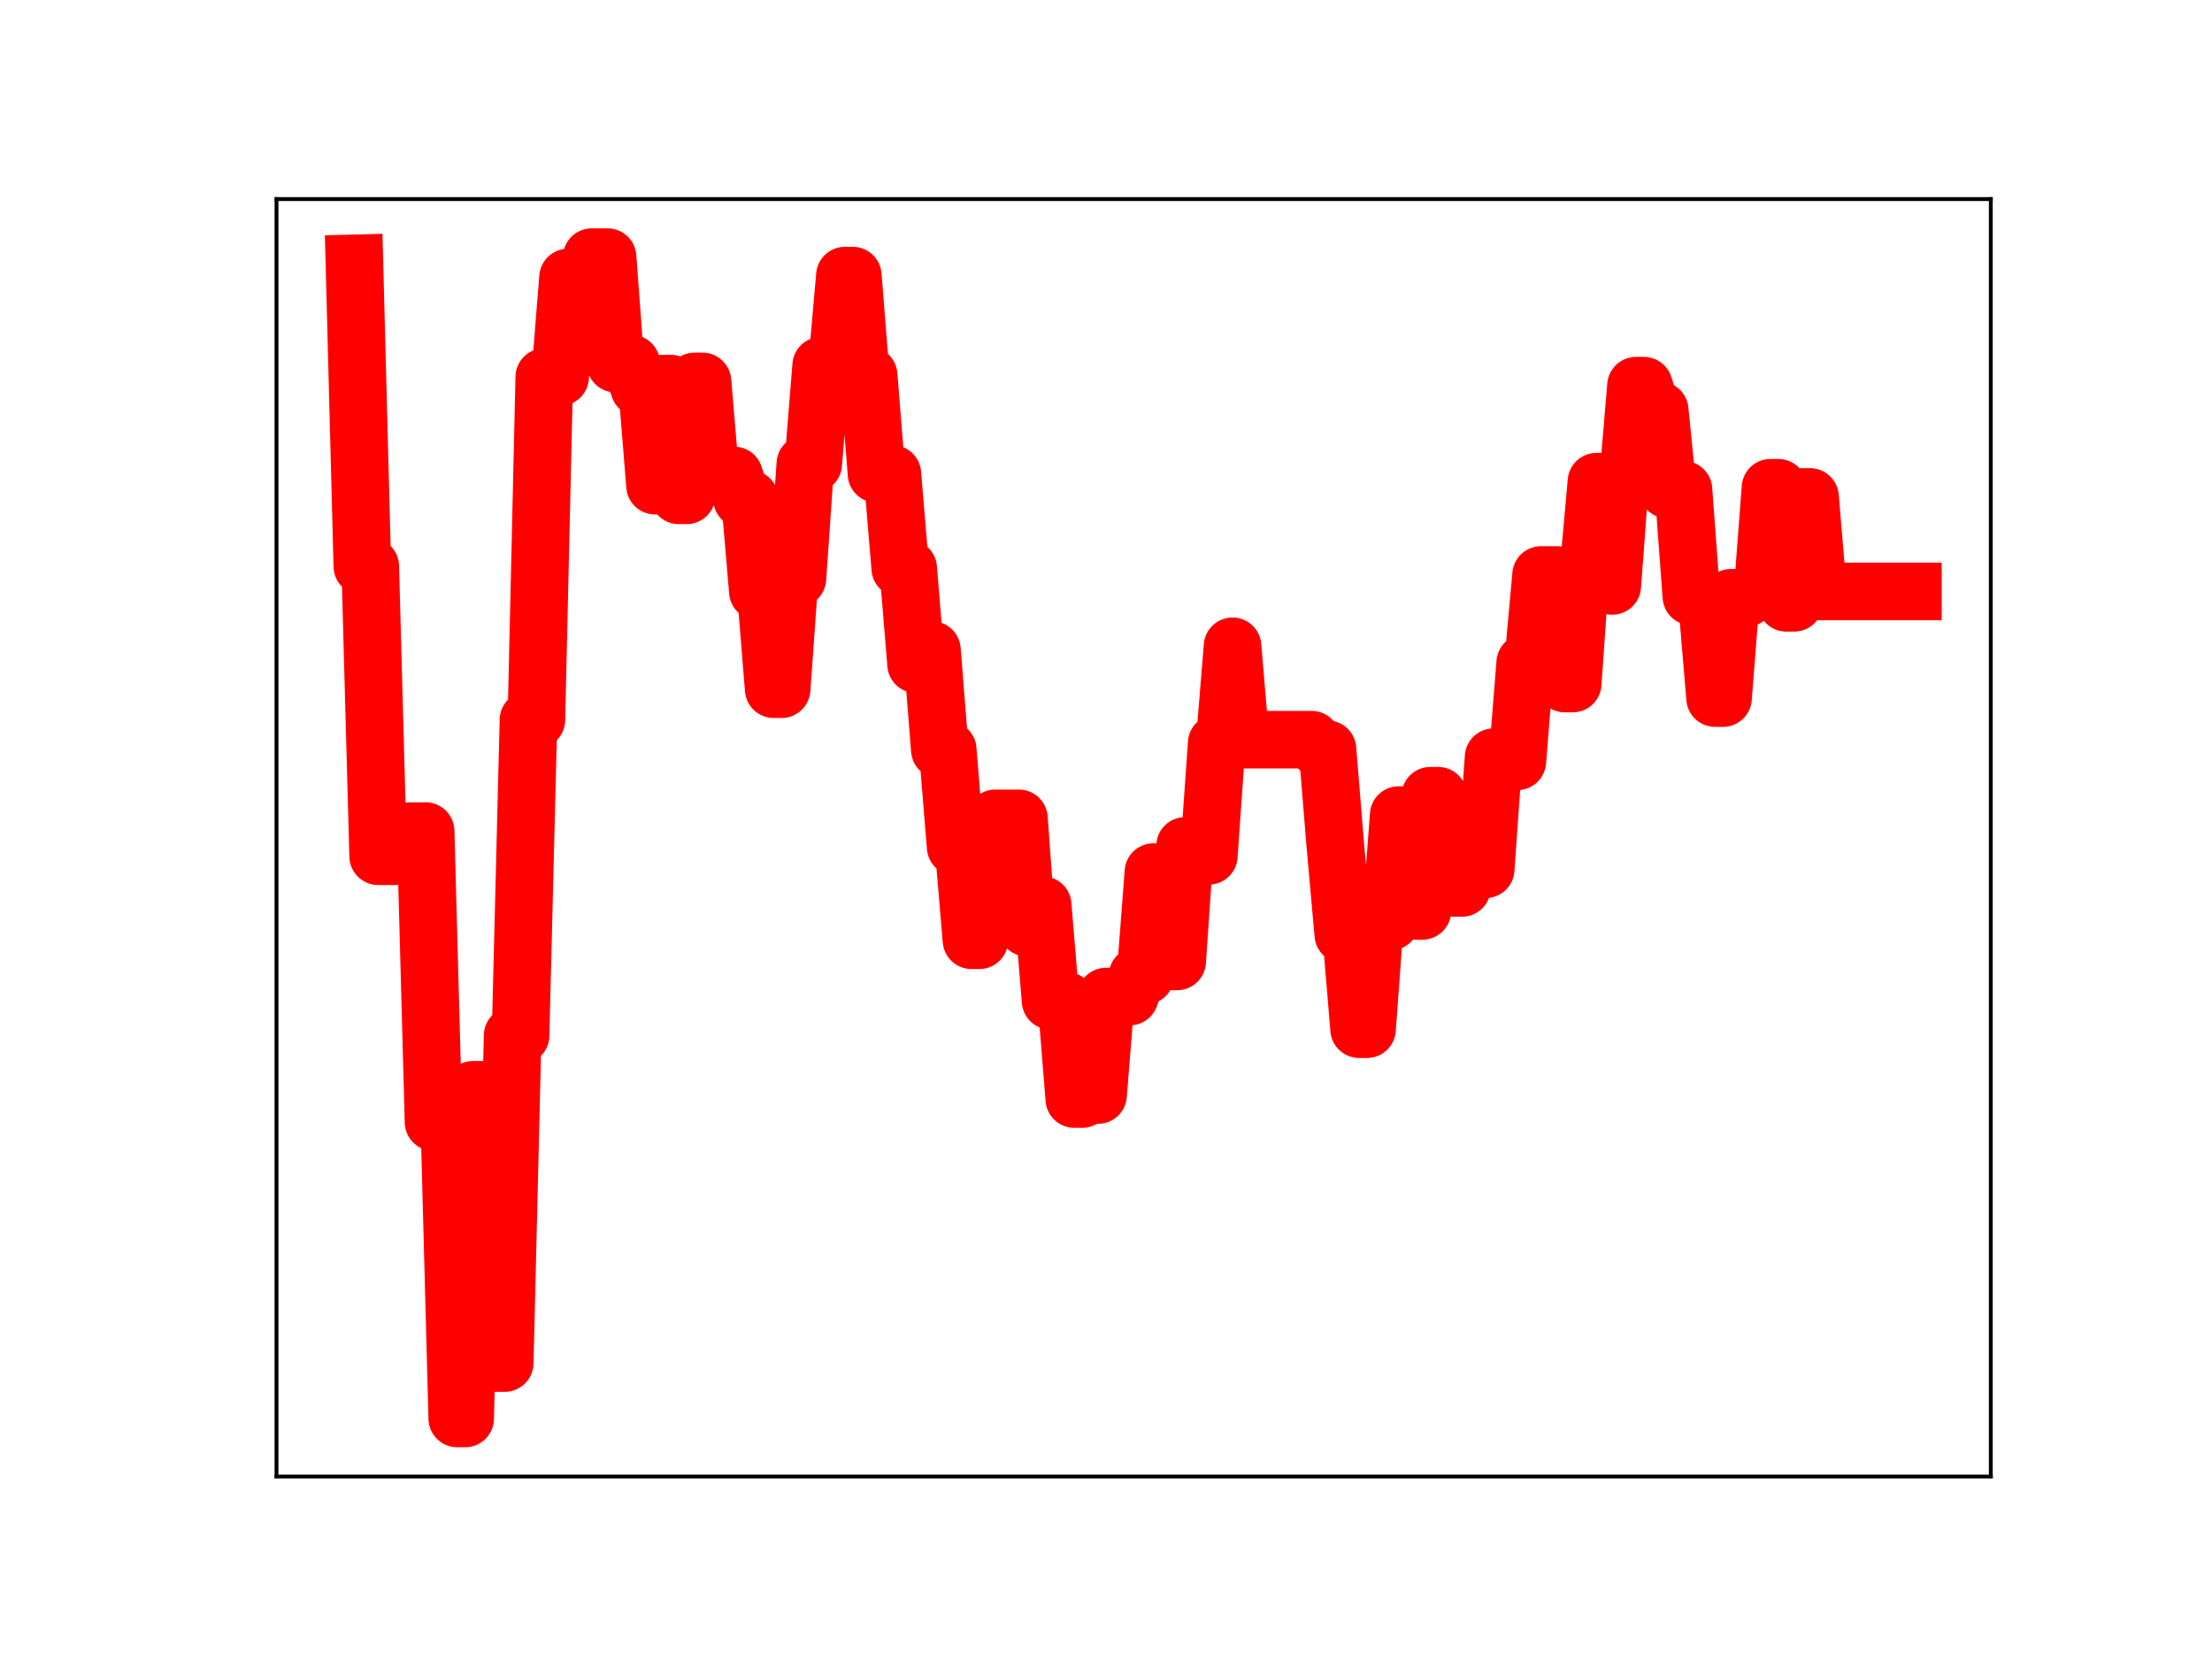 <?xml version="1.0" encoding="utf-8" standalone="no"?>
<!DOCTYPE svg PUBLIC "-//W3C//DTD SVG 1.1//EN"
  "http://www.w3.org/Graphics/SVG/1.1/DTD/svg11.dtd">
<!-- Created with matplotlib (https://matplotlib.org/) -->
<svg height="345.6pt" version="1.1" viewBox="0 0 460.8 345.6" width="460.8pt" xmlns="http://www.w3.org/2000/svg" xmlns:xlink="http://www.w3.org/1999/xlink">
 <defs>
  <style type="text/css">
*{stroke-linecap:butt;stroke-linejoin:round;}
  </style>
 </defs>
 <g id="figure_1">
  <g id="patch_1">
   <path d="M 0 345.6 
L 460.8 345.6 
L 460.8 0 
L 0 0 
z
" style="fill:#ffffff;"/>
  </g>
  <g id="axes_1">
   <g id="patch_2">
    <path d="M 57.6 307.584 
L 414.72 307.584 
L 414.72 41.472 
L 57.6 41.472 
z
" style="fill:#ffffff;"/>
   </g>
   <g id="line2d_1">
    <path clip-path="url(#p70bcaef59c)" d="M 73.833 54.858 
L 75.481 117.973 
L 77.129 117.973 
L 78.777 178.364 
L 83.721 178.364 
L 85.369 173.137 
L 88.665 173.137 
L 90.313 233.758 
L 93.609 233.758 
L 95.257 295.488 
L 96.905 295.488 
L 98.553 227.024 
L 100.201 227.024 
L 101.849 283.937 
L 105.145 283.937 
L 106.793 215.72 
L 108.441 215.72 
L 110.089 149.969 
L 111.737 149.969 
L 113.385 78.543 
L 116.681 78.543 
L 118.329 57.813 
L 121.625 57.813 
L 123.273 53.568 
L 126.568 53.568 
L 128.216 75.749 
L 131.512 75.749 
L 133.16 80.78 
L 134.808 80.78 
L 136.456 101.174 
L 138.104 79.918 
L 139.752 79.918 
L 141.4 103.185 
L 143.048 103.185 
L 144.696 79.462 
L 146.344 79.462 
L 147.992 99.048 
L 152.936 99.048 
L 154.584 103.962 
L 156.232 103.962 
L 157.88 123.208 
L 159.528 123.208 
L 161.176 143.57 
L 162.824 143.57 
L 164.472 120.498 
L 166.12 120.498 
L 167.768 96.63 
L 169.416 96.63 
L 171.064 76.175 
L 174.36 76.175 
L 176.008 57.416 
L 177.656 57.416 
L 179.304 78.196 
L 180.952 78.196 
L 182.6 98.718 
L 185.896 98.718 
L 187.544 118.392 
L 189.192 118.392 
L 190.84 138.377 
L 192.488 135.404 
L 194.136 135.404 
L 195.784 156.189 
L 197.432 156.189 
L 199.08 176.431 
L 200.728 176.431 
L 202.376 195.869 
L 204.024 195.869 
L 205.672 172.194 
L 207.32 170.484 
L 212.264 170.484 
L 213.912 193.239 
L 215.56 193.239 
L 217.208 188.555 
L 218.856 208.487 
L 222.152 208.487 
L 223.8 228.947 
L 225.448 228.947 
L 227.096 228.117 
L 228.744 228.117 
L 230.392 207.607 
L 235.336 207.607 
L 236.984 203.234 
L 238.632 203.234 
L 240.28 181.674 
L 241.928 200.279 
L 245.224 200.279 
L 246.872 176.223 
L 248.52 176.223 
L 250.168 178.285 
L 251.816 178.285 
L 253.464 154.82 
L 255.112 154.82 
L 256.76 134.633 
L 258.408 154.093 
L 273.24 154.093 
L 274.888 156.071 
L 276.536 156.071 
L 278.184 176.23 
L 279.832 194.67 
L 281.48 194.67 
L 283.128 214.397 
L 284.776 214.397 
L 286.424 191.935 
L 289.72 191.935 
L 291.368 169.801 
L 293.016 169.801 
L 294.664 189.754 
L 296.312 189.754 
L 297.96 165.769 
L 299.608 165.769 
L 301.256 184.335 
L 302.904 184.97 
L 304.552 184.97 
L 306.2 181.083 
L 309.496 181.083 
L 311.144 157.736 
L 312.792 157.736 
L 314.44 158.599 
L 316.088 158.599 
L 317.736 138.07 
L 319.384 138.07 
L 321.032 119.783 
L 324.328 119.783 
L 325.976 142.394 
L 327.624 142.394 
L 329.272 118.739 
L 330.92 118.739 
L 332.568 100.351 
L 334.216 100.351 
L 335.864 122.057 
L 337.512 99.882 
L 339.16 99.882 
L 340.808 80.347 
L 342.456 80.347 
L 344.104 85.492 
L 345.752 85.492 
L 347.4 101.997 
L 350.695 101.997 
L 352.343 124.25 
L 353.991 124.25 
L 355.639 125.906 
L 357.287 145.42 
L 358.935 145.42 
L 360.583 124.529 
L 363.879 124.529 
L 365.527 123.369 
L 367.175 123.369 
L 368.823 101.617 
L 370.471 101.617 
L 372.119 125.574 
L 373.767 125.574 
L 375.415 103.531 
L 377.063 103.531 
L 378.711 123.208 
L 398.487 123.208 
L 398.487 123.208 
" style="fill:none;stroke:#ff0000;stroke-linecap:square;stroke-width:12;"/>
    <defs>
     <path d="M 0 3 
C 0.796 3 1.559 2.684 2.121 2.121 
C 2.684 1.559 3 0.796 3 0 
C 3 -0.796 2.684 -1.559 2.121 -2.121 
C 1.559 -2.684 0.796 -3 0 -3 
C -0.796 -3 -1.559 -2.684 -2.121 -2.121 
C -2.684 -1.559 -3 -0.796 -3 0 
C -3 0.796 -2.684 1.559 -2.121 2.121 
C -1.559 2.684 -0.796 3 0 3 
z
" id="me6646c69ab" style="stroke:#ff0000;"/>
    </defs>
    <g clip-path="url(#p70bcaef59c)">
     <use style="fill:#ff0000;stroke:#ff0000;" x="73.833" xlink:href="#me6646c69ab" y="54.858"/>
     <use style="fill:#ff0000;stroke:#ff0000;" x="75.481" xlink:href="#me6646c69ab" y="117.973"/>
     <use style="fill:#ff0000;stroke:#ff0000;" x="77.129" xlink:href="#me6646c69ab" y="117.973"/>
     <use style="fill:#ff0000;stroke:#ff0000;" x="78.777" xlink:href="#me6646c69ab" y="178.364"/>
     <use style="fill:#ff0000;stroke:#ff0000;" x="80.425" xlink:href="#me6646c69ab" y="178.364"/>
     <use style="fill:#ff0000;stroke:#ff0000;" x="82.073" xlink:href="#me6646c69ab" y="178.364"/>
     <use style="fill:#ff0000;stroke:#ff0000;" x="83.721" xlink:href="#me6646c69ab" y="178.364"/>
     <use style="fill:#ff0000;stroke:#ff0000;" x="85.369" xlink:href="#me6646c69ab" y="173.137"/>
     <use style="fill:#ff0000;stroke:#ff0000;" x="87.017" xlink:href="#me6646c69ab" y="173.137"/>
     <use style="fill:#ff0000;stroke:#ff0000;" x="88.665" xlink:href="#me6646c69ab" y="173.137"/>
     <use style="fill:#ff0000;stroke:#ff0000;" x="90.313" xlink:href="#me6646c69ab" y="233.758"/>
     <use style="fill:#ff0000;stroke:#ff0000;" x="91.961" xlink:href="#me6646c69ab" y="233.758"/>
     <use style="fill:#ff0000;stroke:#ff0000;" x="93.609" xlink:href="#me6646c69ab" y="233.758"/>
     <use style="fill:#ff0000;stroke:#ff0000;" x="95.257" xlink:href="#me6646c69ab" y="295.488"/>
     <use style="fill:#ff0000;stroke:#ff0000;" x="96.905" xlink:href="#me6646c69ab" y="295.488"/>
     <use style="fill:#ff0000;stroke:#ff0000;" x="98.553" xlink:href="#me6646c69ab" y="227.024"/>
     <use style="fill:#ff0000;stroke:#ff0000;" x="100.201" xlink:href="#me6646c69ab" y="227.024"/>
     <use style="fill:#ff0000;stroke:#ff0000;" x="101.849" xlink:href="#me6646c69ab" y="283.937"/>
     <use style="fill:#ff0000;stroke:#ff0000;" x="103.497" xlink:href="#me6646c69ab" y="283.937"/>
     <use style="fill:#ff0000;stroke:#ff0000;" x="105.145" xlink:href="#me6646c69ab" y="283.937"/>
     <use style="fill:#ff0000;stroke:#ff0000;" x="106.793" xlink:href="#me6646c69ab" y="215.72"/>
     <use style="fill:#ff0000;stroke:#ff0000;" x="108.441" xlink:href="#me6646c69ab" y="215.72"/>
     <use style="fill:#ff0000;stroke:#ff0000;" x="110.089" xlink:href="#me6646c69ab" y="149.969"/>
     <use style="fill:#ff0000;stroke:#ff0000;" x="111.737" xlink:href="#me6646c69ab" y="149.969"/>
     <use style="fill:#ff0000;stroke:#ff0000;" x="113.385" xlink:href="#me6646c69ab" y="78.543"/>
     <use style="fill:#ff0000;stroke:#ff0000;" x="115.033" xlink:href="#me6646c69ab" y="78.543"/>
     <use style="fill:#ff0000;stroke:#ff0000;" x="116.681" xlink:href="#me6646c69ab" y="78.543"/>
     <use style="fill:#ff0000;stroke:#ff0000;" x="118.329" xlink:href="#me6646c69ab" y="57.813"/>
     <use style="fill:#ff0000;stroke:#ff0000;" x="119.977" xlink:href="#me6646c69ab" y="57.813"/>
     <use style="fill:#ff0000;stroke:#ff0000;" x="121.625" xlink:href="#me6646c69ab" y="57.813"/>
     <use style="fill:#ff0000;stroke:#ff0000;" x="123.273" xlink:href="#me6646c69ab" y="53.568"/>
     <use style="fill:#ff0000;stroke:#ff0000;" x="124.92" xlink:href="#me6646c69ab" y="53.568"/>
     <use style="fill:#ff0000;stroke:#ff0000;" x="126.568" xlink:href="#me6646c69ab" y="53.568"/>
     <use style="fill:#ff0000;stroke:#ff0000;" x="128.216" xlink:href="#me6646c69ab" y="75.749"/>
     <use style="fill:#ff0000;stroke:#ff0000;" x="129.864" xlink:href="#me6646c69ab" y="75.749"/>
     <use style="fill:#ff0000;stroke:#ff0000;" x="131.512" xlink:href="#me6646c69ab" y="75.749"/>
     <use style="fill:#ff0000;stroke:#ff0000;" x="133.16" xlink:href="#me6646c69ab" y="80.78"/>
     <use style="fill:#ff0000;stroke:#ff0000;" x="134.808" xlink:href="#me6646c69ab" y="80.78"/>
     <use style="fill:#ff0000;stroke:#ff0000;" x="136.456" xlink:href="#me6646c69ab" y="101.174"/>
     <use style="fill:#ff0000;stroke:#ff0000;" x="138.104" xlink:href="#me6646c69ab" y="79.918"/>
     <use style="fill:#ff0000;stroke:#ff0000;" x="139.752" xlink:href="#me6646c69ab" y="79.918"/>
     <use style="fill:#ff0000;stroke:#ff0000;" x="141.4" xlink:href="#me6646c69ab" y="103.185"/>
     <use style="fill:#ff0000;stroke:#ff0000;" x="143.048" xlink:href="#me6646c69ab" y="103.185"/>
     <use style="fill:#ff0000;stroke:#ff0000;" x="144.696" xlink:href="#me6646c69ab" y="79.462"/>
     <use style="fill:#ff0000;stroke:#ff0000;" x="146.344" xlink:href="#me6646c69ab" y="79.462"/>
     <use style="fill:#ff0000;stroke:#ff0000;" x="147.992" xlink:href="#me6646c69ab" y="99.048"/>
     <use style="fill:#ff0000;stroke:#ff0000;" x="149.64" xlink:href="#me6646c69ab" y="99.048"/>
     <use style="fill:#ff0000;stroke:#ff0000;" x="151.288" xlink:href="#me6646c69ab" y="99.048"/>
     <use style="fill:#ff0000;stroke:#ff0000;" x="152.936" xlink:href="#me6646c69ab" y="99.048"/>
     <use style="fill:#ff0000;stroke:#ff0000;" x="154.584" xlink:href="#me6646c69ab" y="103.962"/>
     <use style="fill:#ff0000;stroke:#ff0000;" x="156.232" xlink:href="#me6646c69ab" y="103.962"/>
     <use style="fill:#ff0000;stroke:#ff0000;" x="157.88" xlink:href="#me6646c69ab" y="123.208"/>
     <use style="fill:#ff0000;stroke:#ff0000;" x="159.528" xlink:href="#me6646c69ab" y="123.208"/>
     <use style="fill:#ff0000;stroke:#ff0000;" x="161.176" xlink:href="#me6646c69ab" y="143.57"/>
     <use style="fill:#ff0000;stroke:#ff0000;" x="162.824" xlink:href="#me6646c69ab" y="143.57"/>
     <use style="fill:#ff0000;stroke:#ff0000;" x="164.472" xlink:href="#me6646c69ab" y="120.498"/>
     <use style="fill:#ff0000;stroke:#ff0000;" x="166.12" xlink:href="#me6646c69ab" y="120.498"/>
     <use style="fill:#ff0000;stroke:#ff0000;" x="167.768" xlink:href="#me6646c69ab" y="96.63"/>
     <use style="fill:#ff0000;stroke:#ff0000;" x="169.416" xlink:href="#me6646c69ab" y="96.63"/>
     <use style="fill:#ff0000;stroke:#ff0000;" x="171.064" xlink:href="#me6646c69ab" y="76.175"/>
     <use style="fill:#ff0000;stroke:#ff0000;" x="172.712" xlink:href="#me6646c69ab" y="76.175"/>
     <use style="fill:#ff0000;stroke:#ff0000;" x="174.36" xlink:href="#me6646c69ab" y="76.175"/>
     <use style="fill:#ff0000;stroke:#ff0000;" x="176.008" xlink:href="#me6646c69ab" y="57.416"/>
     <use style="fill:#ff0000;stroke:#ff0000;" x="177.656" xlink:href="#me6646c69ab" y="57.416"/>
     <use style="fill:#ff0000;stroke:#ff0000;" x="179.304" xlink:href="#me6646c69ab" y="78.196"/>
     <use style="fill:#ff0000;stroke:#ff0000;" x="180.952" xlink:href="#me6646c69ab" y="78.196"/>
     <use style="fill:#ff0000;stroke:#ff0000;" x="182.6" xlink:href="#me6646c69ab" y="98.718"/>
     <use style="fill:#ff0000;stroke:#ff0000;" x="184.248" xlink:href="#me6646c69ab" y="98.718"/>
     <use style="fill:#ff0000;stroke:#ff0000;" x="185.896" xlink:href="#me6646c69ab" y="98.718"/>
     <use style="fill:#ff0000;stroke:#ff0000;" x="187.544" xlink:href="#me6646c69ab" y="118.392"/>
     <use style="fill:#ff0000;stroke:#ff0000;" x="189.192" xlink:href="#me6646c69ab" y="118.392"/>
     <use style="fill:#ff0000;stroke:#ff0000;" x="190.84" xlink:href="#me6646c69ab" y="138.377"/>
     <use style="fill:#ff0000;stroke:#ff0000;" x="192.488" xlink:href="#me6646c69ab" y="135.404"/>
     <use style="fill:#ff0000;stroke:#ff0000;" x="194.136" xlink:href="#me6646c69ab" y="135.404"/>
     <use style="fill:#ff0000;stroke:#ff0000;" x="195.784" xlink:href="#me6646c69ab" y="156.189"/>
     <use style="fill:#ff0000;stroke:#ff0000;" x="197.432" xlink:href="#me6646c69ab" y="156.189"/>
     <use style="fill:#ff0000;stroke:#ff0000;" x="199.08" xlink:href="#me6646c69ab" y="176.431"/>
     <use style="fill:#ff0000;stroke:#ff0000;" x="200.728" xlink:href="#me6646c69ab" y="176.431"/>
     <use style="fill:#ff0000;stroke:#ff0000;" x="202.376" xlink:href="#me6646c69ab" y="195.869"/>
     <use style="fill:#ff0000;stroke:#ff0000;" x="204.024" xlink:href="#me6646c69ab" y="195.869"/>
     <use style="fill:#ff0000;stroke:#ff0000;" x="205.672" xlink:href="#me6646c69ab" y="172.194"/>
     <use style="fill:#ff0000;stroke:#ff0000;" x="207.32" xlink:href="#me6646c69ab" y="170.484"/>
     <use style="fill:#ff0000;stroke:#ff0000;" x="208.968" xlink:href="#me6646c69ab" y="170.484"/>
     <use style="fill:#ff0000;stroke:#ff0000;" x="210.616" xlink:href="#me6646c69ab" y="170.484"/>
     <use style="fill:#ff0000;stroke:#ff0000;" x="212.264" xlink:href="#me6646c69ab" y="170.484"/>
     <use style="fill:#ff0000;stroke:#ff0000;" x="213.912" xlink:href="#me6646c69ab" y="193.239"/>
     <use style="fill:#ff0000;stroke:#ff0000;" x="215.56" xlink:href="#me6646c69ab" y="193.239"/>
     <use style="fill:#ff0000;stroke:#ff0000;" x="217.208" xlink:href="#me6646c69ab" y="188.555"/>
     <use style="fill:#ff0000;stroke:#ff0000;" x="218.856" xlink:href="#me6646c69ab" y="208.487"/>
     <use style="fill:#ff0000;stroke:#ff0000;" x="220.504" xlink:href="#me6646c69ab" y="208.487"/>
     <use style="fill:#ff0000;stroke:#ff0000;" x="222.152" xlink:href="#me6646c69ab" y="208.487"/>
     <use style="fill:#ff0000;stroke:#ff0000;" x="223.8" xlink:href="#me6646c69ab" y="228.947"/>
     <use style="fill:#ff0000;stroke:#ff0000;" x="225.448" xlink:href="#me6646c69ab" y="228.947"/>
     <use style="fill:#ff0000;stroke:#ff0000;" x="227.096" xlink:href="#me6646c69ab" y="228.117"/>
     <use style="fill:#ff0000;stroke:#ff0000;" x="228.744" xlink:href="#me6646c69ab" y="228.117"/>
     <use style="fill:#ff0000;stroke:#ff0000;" x="230.392" xlink:href="#me6646c69ab" y="207.607"/>
     <use style="fill:#ff0000;stroke:#ff0000;" x="232.04" xlink:href="#me6646c69ab" y="207.607"/>
     <use style="fill:#ff0000;stroke:#ff0000;" x="233.688" xlink:href="#me6646c69ab" y="207.607"/>
     <use style="fill:#ff0000;stroke:#ff0000;" x="235.336" xlink:href="#me6646c69ab" y="207.607"/>
     <use style="fill:#ff0000;stroke:#ff0000;" x="236.984" xlink:href="#me6646c69ab" y="203.234"/>
     <use style="fill:#ff0000;stroke:#ff0000;" x="238.632" xlink:href="#me6646c69ab" y="203.234"/>
     <use style="fill:#ff0000;stroke:#ff0000;" x="240.28" xlink:href="#me6646c69ab" y="181.674"/>
     <use style="fill:#ff0000;stroke:#ff0000;" x="241.928" xlink:href="#me6646c69ab" y="200.279"/>
     <use style="fill:#ff0000;stroke:#ff0000;" x="243.576" xlink:href="#me6646c69ab" y="200.279"/>
     <use style="fill:#ff0000;stroke:#ff0000;" x="245.224" xlink:href="#me6646c69ab" y="200.279"/>
     <use style="fill:#ff0000;stroke:#ff0000;" x="246.872" xlink:href="#me6646c69ab" y="176.223"/>
     <use style="fill:#ff0000;stroke:#ff0000;" x="248.52" xlink:href="#me6646c69ab" y="176.223"/>
     <use style="fill:#ff0000;stroke:#ff0000;" x="250.168" xlink:href="#me6646c69ab" y="178.285"/>
     <use style="fill:#ff0000;stroke:#ff0000;" x="251.816" xlink:href="#me6646c69ab" y="178.285"/>
     <use style="fill:#ff0000;stroke:#ff0000;" x="253.464" xlink:href="#me6646c69ab" y="154.82"/>
     <use style="fill:#ff0000;stroke:#ff0000;" x="255.112" xlink:href="#me6646c69ab" y="154.82"/>
     <use style="fill:#ff0000;stroke:#ff0000;" x="256.76" xlink:href="#me6646c69ab" y="134.633"/>
     <use style="fill:#ff0000;stroke:#ff0000;" x="258.408" xlink:href="#me6646c69ab" y="154.093"/>
     <use style="fill:#ff0000;stroke:#ff0000;" x="260.056" xlink:href="#me6646c69ab" y="154.093"/>
     <use style="fill:#ff0000;stroke:#ff0000;" x="261.704" xlink:href="#me6646c69ab" y="154.093"/>
     <use style="fill:#ff0000;stroke:#ff0000;" x="263.352" xlink:href="#me6646c69ab" y="154.093"/>
     <use style="fill:#ff0000;stroke:#ff0000;" x="265" xlink:href="#me6646c69ab" y="154.093"/>
     <use style="fill:#ff0000;stroke:#ff0000;" x="266.648" xlink:href="#me6646c69ab" y="154.093"/>
     <use style="fill:#ff0000;stroke:#ff0000;" x="268.296" xlink:href="#me6646c69ab" y="154.093"/>
     <use style="fill:#ff0000;stroke:#ff0000;" x="269.944" xlink:href="#me6646c69ab" y="154.093"/>
     <use style="fill:#ff0000;stroke:#ff0000;" x="271.592" xlink:href="#me6646c69ab" y="154.093"/>
     <use style="fill:#ff0000;stroke:#ff0000;" x="273.24" xlink:href="#me6646c69ab" y="154.093"/>
     <use style="fill:#ff0000;stroke:#ff0000;" x="274.888" xlink:href="#me6646c69ab" y="156.071"/>
     <use style="fill:#ff0000;stroke:#ff0000;" x="276.536" xlink:href="#me6646c69ab" y="156.071"/>
     <use style="fill:#ff0000;stroke:#ff0000;" x="278.184" xlink:href="#me6646c69ab" y="176.23"/>
     <use style="fill:#ff0000;stroke:#ff0000;" x="279.832" xlink:href="#me6646c69ab" y="194.67"/>
     <use style="fill:#ff0000;stroke:#ff0000;" x="281.48" xlink:href="#me6646c69ab" y="194.67"/>
     <use style="fill:#ff0000;stroke:#ff0000;" x="283.128" xlink:href="#me6646c69ab" y="214.397"/>
     <use style="fill:#ff0000;stroke:#ff0000;" x="284.776" xlink:href="#me6646c69ab" y="214.397"/>
     <use style="fill:#ff0000;stroke:#ff0000;" x="286.424" xlink:href="#me6646c69ab" y="191.935"/>
     <use style="fill:#ff0000;stroke:#ff0000;" x="288.072" xlink:href="#me6646c69ab" y="191.935"/>
     <use style="fill:#ff0000;stroke:#ff0000;" x="289.72" xlink:href="#me6646c69ab" y="191.935"/>
     <use style="fill:#ff0000;stroke:#ff0000;" x="291.368" xlink:href="#me6646c69ab" y="169.801"/>
     <use style="fill:#ff0000;stroke:#ff0000;" x="293.016" xlink:href="#me6646c69ab" y="169.801"/>
     <use style="fill:#ff0000;stroke:#ff0000;" x="294.664" xlink:href="#me6646c69ab" y="189.754"/>
     <use style="fill:#ff0000;stroke:#ff0000;" x="296.312" xlink:href="#me6646c69ab" y="189.754"/>
     <use style="fill:#ff0000;stroke:#ff0000;" x="297.96" xlink:href="#me6646c69ab" y="165.769"/>
     <use style="fill:#ff0000;stroke:#ff0000;" x="299.608" xlink:href="#me6646c69ab" y="165.769"/>
     <use style="fill:#ff0000;stroke:#ff0000;" x="301.256" xlink:href="#me6646c69ab" y="184.335"/>
     <use style="fill:#ff0000;stroke:#ff0000;" x="302.904" xlink:href="#me6646c69ab" y="184.97"/>
     <use style="fill:#ff0000;stroke:#ff0000;" x="304.552" xlink:href="#me6646c69ab" y="184.97"/>
     <use style="fill:#ff0000;stroke:#ff0000;" x="306.2" xlink:href="#me6646c69ab" y="181.083"/>
     <use style="fill:#ff0000;stroke:#ff0000;" x="307.848" xlink:href="#me6646c69ab" y="181.083"/>
     <use style="fill:#ff0000;stroke:#ff0000;" x="309.496" xlink:href="#me6646c69ab" y="181.083"/>
     <use style="fill:#ff0000;stroke:#ff0000;" x="311.144" xlink:href="#me6646c69ab" y="157.736"/>
     <use style="fill:#ff0000;stroke:#ff0000;" x="312.792" xlink:href="#me6646c69ab" y="157.736"/>
     <use style="fill:#ff0000;stroke:#ff0000;" x="314.44" xlink:href="#me6646c69ab" y="158.599"/>
     <use style="fill:#ff0000;stroke:#ff0000;" x="316.088" xlink:href="#me6646c69ab" y="158.599"/>
     <use style="fill:#ff0000;stroke:#ff0000;" x="317.736" xlink:href="#me6646c69ab" y="138.07"/>
     <use style="fill:#ff0000;stroke:#ff0000;" x="319.384" xlink:href="#me6646c69ab" y="138.07"/>
     <use style="fill:#ff0000;stroke:#ff0000;" x="321.032" xlink:href="#me6646c69ab" y="119.783"/>
     <use style="fill:#ff0000;stroke:#ff0000;" x="322.68" xlink:href="#me6646c69ab" y="119.783"/>
     <use style="fill:#ff0000;stroke:#ff0000;" x="324.328" xlink:href="#me6646c69ab" y="119.783"/>
     <use style="fill:#ff0000;stroke:#ff0000;" x="325.976" xlink:href="#me6646c69ab" y="142.394"/>
     <use style="fill:#ff0000;stroke:#ff0000;" x="327.624" xlink:href="#me6646c69ab" y="142.394"/>
     <use style="fill:#ff0000;stroke:#ff0000;" x="329.272" xlink:href="#me6646c69ab" y="118.739"/>
     <use style="fill:#ff0000;stroke:#ff0000;" x="330.92" xlink:href="#me6646c69ab" y="118.739"/>
     <use style="fill:#ff0000;stroke:#ff0000;" x="332.568" xlink:href="#me6646c69ab" y="100.351"/>
     <use style="fill:#ff0000;stroke:#ff0000;" x="334.216" xlink:href="#me6646c69ab" y="100.351"/>
     <use style="fill:#ff0000;stroke:#ff0000;" x="335.864" xlink:href="#me6646c69ab" y="122.057"/>
     <use style="fill:#ff0000;stroke:#ff0000;" x="337.512" xlink:href="#me6646c69ab" y="99.882"/>
     <use style="fill:#ff0000;stroke:#ff0000;" x="339.16" xlink:href="#me6646c69ab" y="99.882"/>
     <use style="fill:#ff0000;stroke:#ff0000;" x="340.808" xlink:href="#me6646c69ab" y="80.347"/>
     <use style="fill:#ff0000;stroke:#ff0000;" x="342.456" xlink:href="#me6646c69ab" y="80.347"/>
     <use style="fill:#ff0000;stroke:#ff0000;" x="344.104" xlink:href="#me6646c69ab" y="85.492"/>
     <use style="fill:#ff0000;stroke:#ff0000;" x="345.752" xlink:href="#me6646c69ab" y="85.492"/>
     <use style="fill:#ff0000;stroke:#ff0000;" x="347.4" xlink:href="#me6646c69ab" y="101.997"/>
     <use style="fill:#ff0000;stroke:#ff0000;" x="349.047" xlink:href="#me6646c69ab" y="101.997"/>
     <use style="fill:#ff0000;stroke:#ff0000;" x="350.695" xlink:href="#me6646c69ab" y="101.997"/>
     <use style="fill:#ff0000;stroke:#ff0000;" x="352.343" xlink:href="#me6646c69ab" y="124.25"/>
     <use style="fill:#ff0000;stroke:#ff0000;" x="353.991" xlink:href="#me6646c69ab" y="124.25"/>
     <use style="fill:#ff0000;stroke:#ff0000;" x="355.639" xlink:href="#me6646c69ab" y="125.906"/>
     <use style="fill:#ff0000;stroke:#ff0000;" x="357.287" xlink:href="#me6646c69ab" y="145.42"/>
     <use style="fill:#ff0000;stroke:#ff0000;" x="358.935" xlink:href="#me6646c69ab" y="145.42"/>
     <use style="fill:#ff0000;stroke:#ff0000;" x="360.583" xlink:href="#me6646c69ab" y="124.529"/>
     <use style="fill:#ff0000;stroke:#ff0000;" x="362.231" xlink:href="#me6646c69ab" y="124.529"/>
     <use style="fill:#ff0000;stroke:#ff0000;" x="363.879" xlink:href="#me6646c69ab" y="124.529"/>
     <use style="fill:#ff0000;stroke:#ff0000;" x="365.527" xlink:href="#me6646c69ab" y="123.369"/>
     <use style="fill:#ff0000;stroke:#ff0000;" x="367.175" xlink:href="#me6646c69ab" y="123.369"/>
     <use style="fill:#ff0000;stroke:#ff0000;" x="368.823" xlink:href="#me6646c69ab" y="101.617"/>
     <use style="fill:#ff0000;stroke:#ff0000;" x="370.471" xlink:href="#me6646c69ab" y="101.617"/>
     <use style="fill:#ff0000;stroke:#ff0000;" x="372.119" xlink:href="#me6646c69ab" y="125.574"/>
     <use style="fill:#ff0000;stroke:#ff0000;" x="373.767" xlink:href="#me6646c69ab" y="125.574"/>
     <use style="fill:#ff0000;stroke:#ff0000;" x="375.415" xlink:href="#me6646c69ab" y="103.531"/>
     <use style="fill:#ff0000;stroke:#ff0000;" x="377.063" xlink:href="#me6646c69ab" y="103.531"/>
     <use style="fill:#ff0000;stroke:#ff0000;" x="378.711" xlink:href="#me6646c69ab" y="123.208"/>
     <use style="fill:#ff0000;stroke:#ff0000;" x="380.359" xlink:href="#me6646c69ab" y="123.208"/>
     <use style="fill:#ff0000;stroke:#ff0000;" x="382.007" xlink:href="#me6646c69ab" y="123.208"/>
     <use style="fill:#ff0000;stroke:#ff0000;" x="383.655" xlink:href="#me6646c69ab" y="123.208"/>
     <use style="fill:#ff0000;stroke:#ff0000;" x="385.303" xlink:href="#me6646c69ab" y="123.208"/>
     <use style="fill:#ff0000;stroke:#ff0000;" x="386.951" xlink:href="#me6646c69ab" y="123.208"/>
     <use style="fill:#ff0000;stroke:#ff0000;" x="388.599" xlink:href="#me6646c69ab" y="123.208"/>
     <use style="fill:#ff0000;stroke:#ff0000;" x="390.247" xlink:href="#me6646c69ab" y="123.208"/>
     <use style="fill:#ff0000;stroke:#ff0000;" x="391.895" xlink:href="#me6646c69ab" y="123.208"/>
     <use style="fill:#ff0000;stroke:#ff0000;" x="393.543" xlink:href="#me6646c69ab" y="123.208"/>
     <use style="fill:#ff0000;stroke:#ff0000;" x="395.191" xlink:href="#me6646c69ab" y="123.208"/>
     <use style="fill:#ff0000;stroke:#ff0000;" x="396.839" xlink:href="#me6646c69ab" y="123.208"/>
     <use style="fill:#ff0000;stroke:#ff0000;" x="398.487" xlink:href="#me6646c69ab" y="123.208"/>
    </g>
   </g>
   <g id="patch_3">
    <path d="M 57.6 307.584 
L 57.6 41.472 
" style="fill:none;stroke:#000000;stroke-linecap:square;stroke-linejoin:miter;stroke-width:0.8;"/>
   </g>
   <g id="patch_4">
    <path d="M 414.72 307.584 
L 414.72 41.472 
" style="fill:none;stroke:#000000;stroke-linecap:square;stroke-linejoin:miter;stroke-width:0.8;"/>
   </g>
   <g id="patch_5">
    <path d="M 57.6 307.584 
L 414.72 307.584 
" style="fill:none;stroke:#000000;stroke-linecap:square;stroke-linejoin:miter;stroke-width:0.8;"/>
   </g>
   <g id="patch_6">
    <path d="M 57.6 41.472 
L 414.72 41.472 
" style="fill:none;stroke:#000000;stroke-linecap:square;stroke-linejoin:miter;stroke-width:0.8;"/>
   </g>
  </g>
 </g>
 <defs>
  <clipPath id="p70bcaef59c">
   <rect height="266.112" width="357.12" x="57.6" y="41.472"/>
  </clipPath>
 </defs>
</svg>
